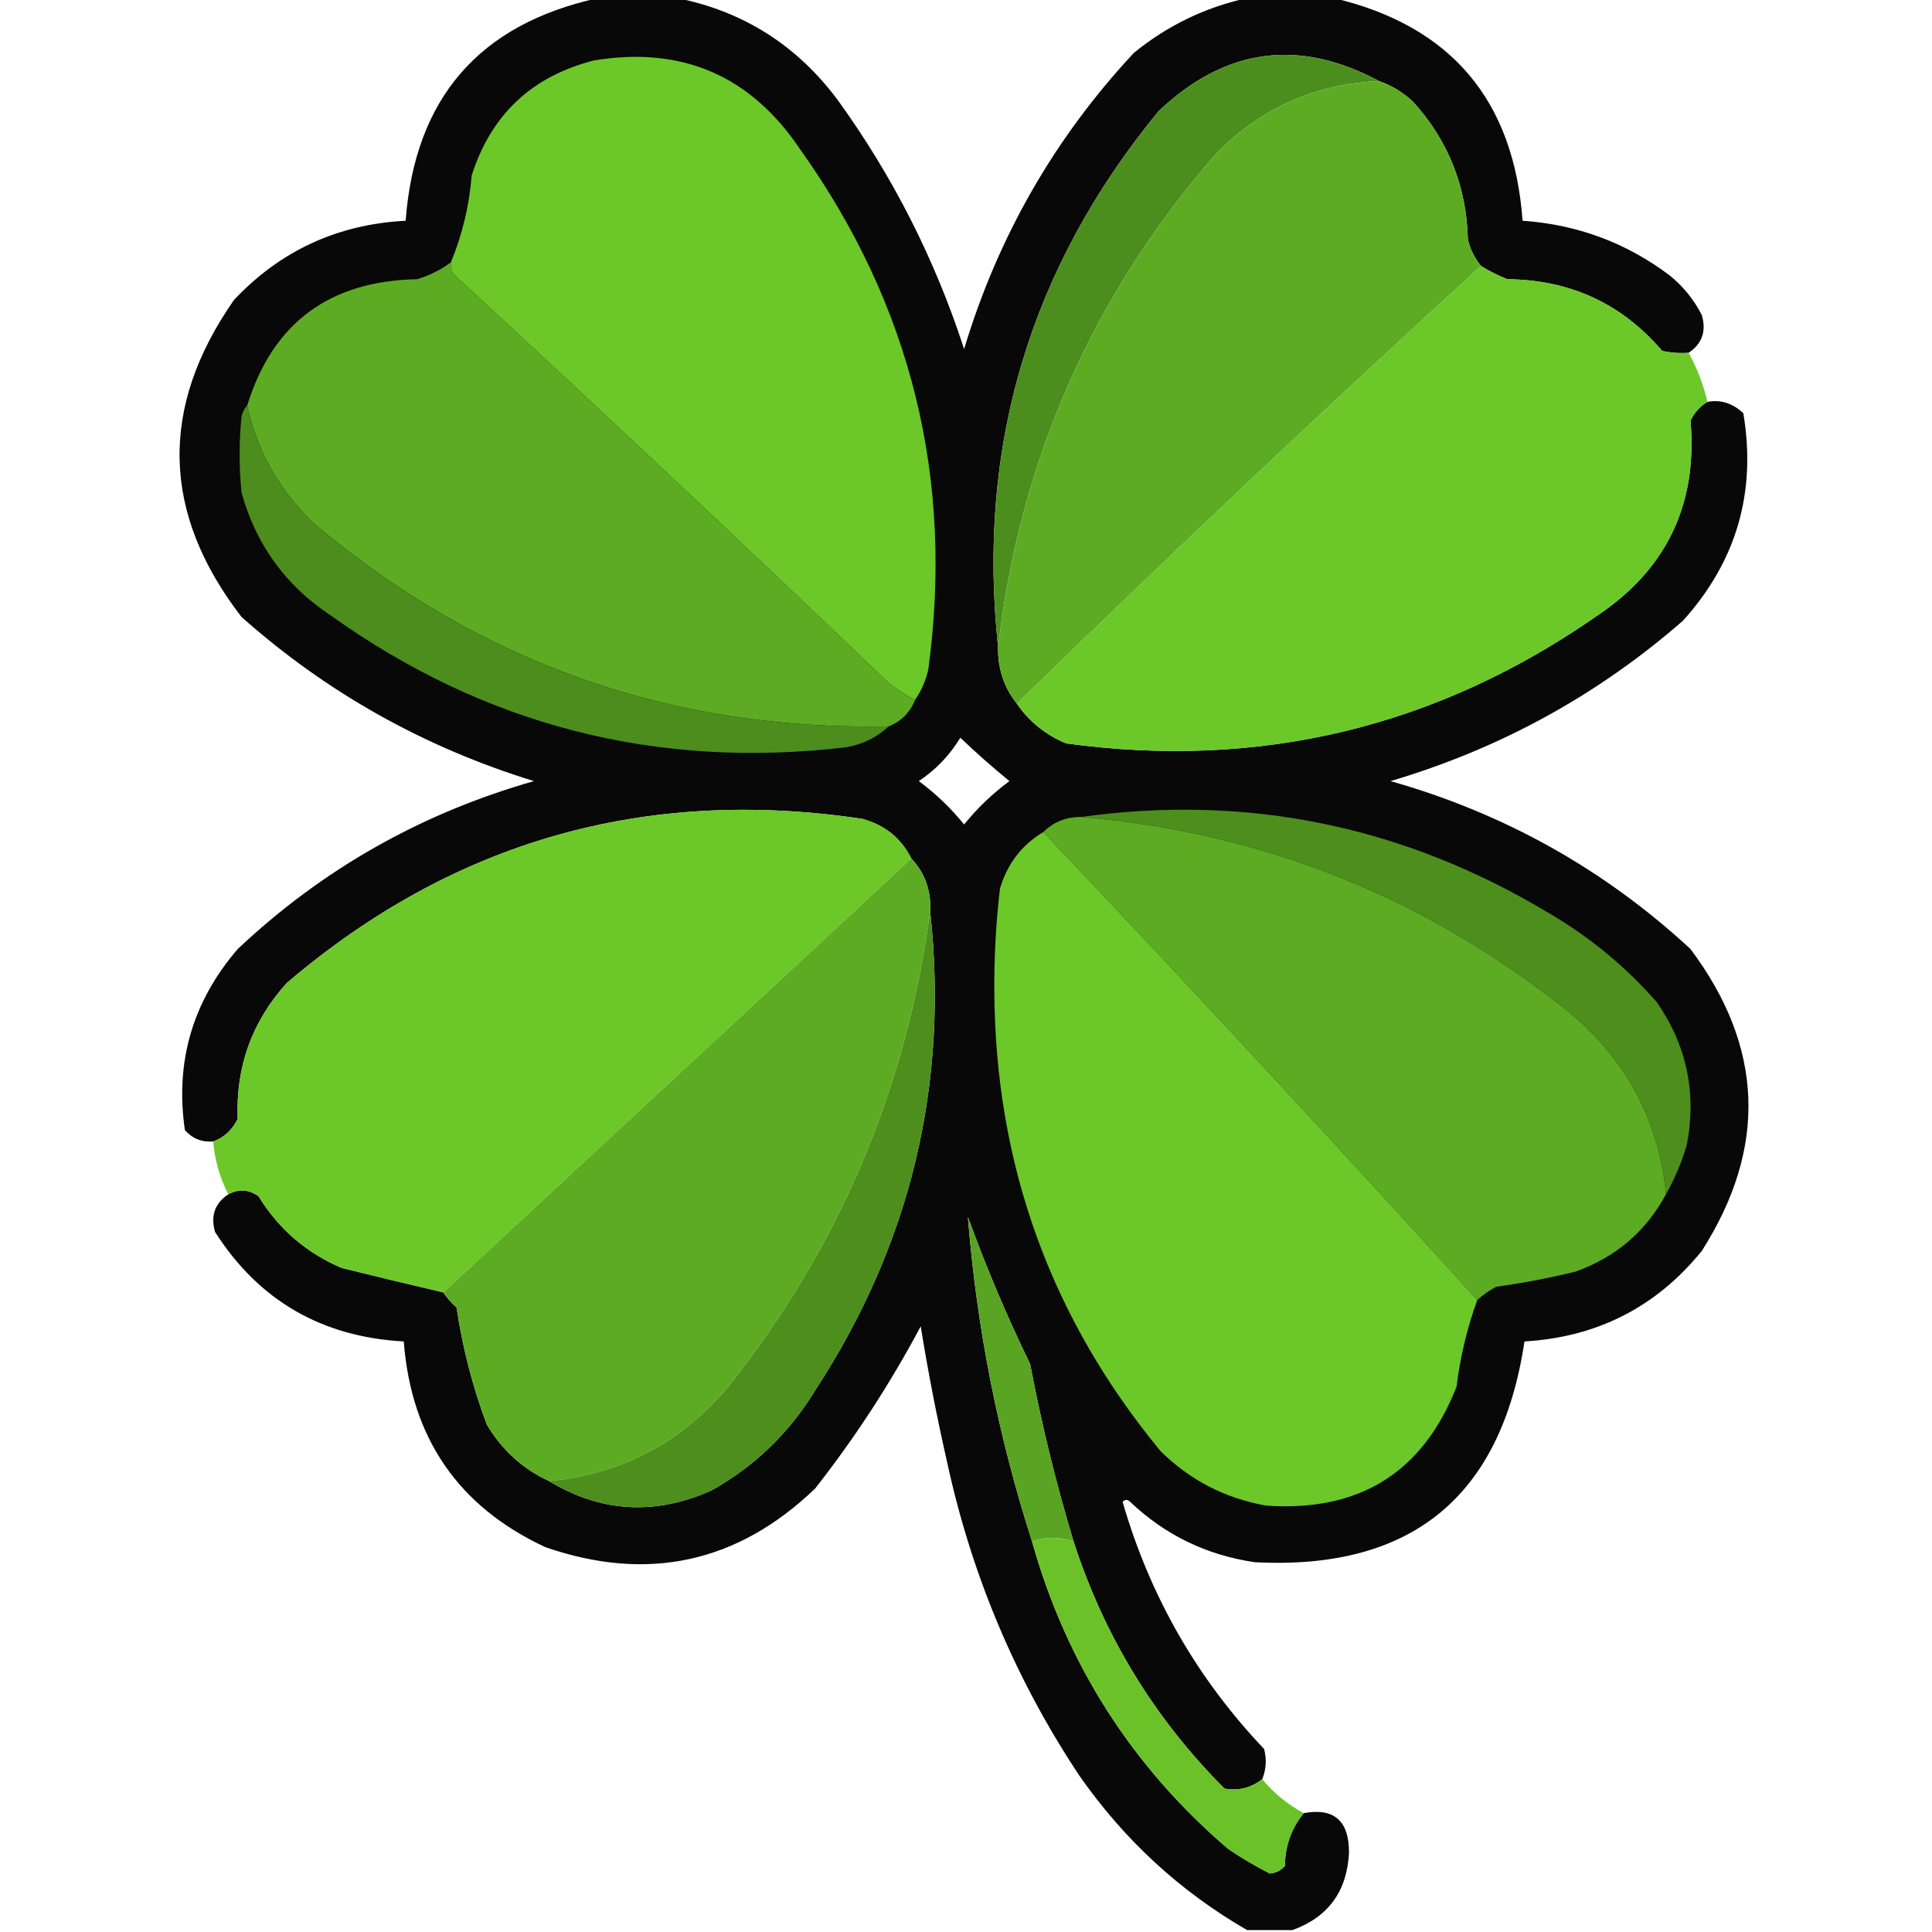 <?xml version="1.0" encoding="UTF-8"?>
<!DOCTYPE svg PUBLIC "-//W3C//DTD SVG 1.1//EN" "http://www.w3.org/Graphics/SVG/1.1/DTD/svg11.dtd">
<svg xmlns="http://www.w3.org/2000/svg" version="1.1" width="512px" height="512px" style="shape-rendering:geometricPrecision; text-rendering:geometricPrecision; image-rendering:optimizeQuality; fill-rule:evenodd; clip-rule:evenodd" xmlns:xlink="http://www.w3.org/1999/xlink">
<g><path style="opacity:0.967" fill="#000100" d="M 158.5,-0.5 C 165.5,-0.5 172.5,-0.5 179.5,-0.5C 197.04,3.029 211.207,12.029 222,26.5C 236.591,46.68 247.757,68.68 255.5,92.5C 264.468,62.714 279.468,36.547 300.5,14C 309.408,6.761 319.408,1.928 330.5,-0.5C 338.167,-0.5 345.833,-0.5 353.5,-0.5C 384.515,6.859 401.182,26.526 403.5,58.5C 417.98,59.492 430.98,64.325 442.5,73C 446.092,75.921 448.925,79.421 451,83.5C 452.245,87.765 451.078,91.098 447.5,93.5C 445.143,93.663 442.81,93.497 440.5,93C 429.821,80.498 416.155,74.164 399.5,74C 397.047,73.041 394.714,71.874 392.5,70.5C 390.82,68.473 389.653,66.139 389,63.5C 388.655,49.449 383.821,37.282 374.5,27C 371.861,24.517 368.861,22.684 365.5,21.5C 344.152,10.05 324.652,12.717 307,29.5C 272.98,70.919 258.813,118.252 264.5,171.5C 264.402,177.205 266.068,182.205 269.5,186.5C 272.726,191.212 277.059,194.712 282.5,197C 333.984,204.045 380.984,192.712 423.5,163C 441.727,150.71 449.893,133.543 448,111.5C 449.025,109.313 450.525,107.646 452.5,106.5C 455.969,105.836 459.136,106.836 462,109.5C 465.515,130.446 460.181,148.779 446,164.5C 423.362,184.241 397.529,198.407 368.5,207C 398.668,215.55 425.168,230.383 448,251.5C 467.426,277.465 468.426,304.131 451,331.5C 438.949,346.36 423.282,354.36 404,355.5C 397.833,396.672 374,416.172 332.5,414C 319.759,412.129 308.759,406.795 299.5,398C 298.833,397.333 298.167,397.333 297.5,398C 304.72,422.95 317.22,444.783 335,463.5C 335.722,466.261 335.555,468.927 334.5,471.5C 331.525,473.824 328.192,474.657 324.5,474C 305.958,455.428 292.624,433.595 284.5,408.5C 279.844,393.061 276.011,377.395 273,361.5C 266.815,348.776 261.315,335.776 256.5,322.5C 258.838,351.857 264.505,380.524 273.5,408.5C 282.653,440.992 299.986,468.159 325.5,490C 329.06,492.403 332.727,494.57 336.5,496.5C 338.107,496.363 339.441,495.696 340.5,494.5C 340.565,489.168 342.232,484.502 345.5,480.5C 353.537,479.022 357.537,482.522 357.5,491C 356.981,501.235 351.981,508.068 342.5,511.5C 338.5,511.5 334.5,511.5 330.5,511.5C 312.729,501.238 297.896,487.571 286,470.5C 269.159,445.135 257.492,417.469 251,387.5C 248.282,375.575 245.948,363.575 244,351.5C 235.911,366.686 226.578,381.02 216,394.5C 195.413,414.219 171.579,419.385 144.5,410C 121.483,399.279 108.983,381.112 107,355.5C 85.249,354.301 68.583,344.634 57,326.5C 55.755,322.235 56.922,318.902 60.5,316.5C 63.255,315.02 65.922,315.187 68.5,317C 73.805,325.657 81.139,331.99 90.5,336C 99.539,338.248 108.539,340.415 117.5,342.5C 118.458,343.962 119.624,345.295 121,346.5C 122.577,357.143 125.244,367.477 129,377.5C 132.981,384.229 138.481,389.229 145.5,392.5C 159.249,400.822 173.582,401.655 188.5,395C 199.961,388.609 209.128,379.775 216,368.5C 241.329,329.705 251.496,287.371 246.5,241.5C 246.791,236.032 245.124,231.365 241.5,227.5C 238.814,222.133 234.481,218.633 228.5,217C 170.933,208.417 120.1,222.917 76,260.5C 66.782,270.684 62.449,282.684 63,296.5C 61.564,299.442 59.397,301.442 56.5,302.5C 53.495,302.747 50.995,301.747 49,299.5C 46.361,281.414 51.027,265.414 63,251.5C 85.411,230.369 111.578,215.535 141.5,207C 112.379,198.031 86.546,183.531 64,163.5C 42.798,136.003 42.132,108.003 62,79.5C 74.291,66.44 89.458,59.44 107.5,58.5C 109.936,26.074 126.936,6.407 158.5,-0.5 Z M 254.5,195.5 C 258.594,199.417 262.928,203.25 267.5,207C 262.992,210.342 258.992,214.175 255.5,218.5C 252.008,214.175 248.008,210.342 243.5,207C 248.045,203.956 251.711,200.123 254.5,195.5 Z"/></g>
<g><path style="opacity:1" fill="#6cc729" d="M 242.5,185.5 C 240.068,184.25 237.734,182.75 235.5,181C 197.302,144.467 158.802,108.3 120,72.5C 119.517,71.552 119.351,70.552 119.5,69.5C 122.524,62.166 124.358,54.499 125,46.5C 130.159,30.329 140.993,20.162 157.5,16C 180.717,12.193 198.883,20.026 212,39.5C 241.521,80.917 252.854,126.917 246,177.5C 245.304,180.438 244.138,183.104 242.5,185.5 Z"/></g>
<g><path style="opacity:1" fill="#4c8e1d" d="M 365.5,21.5 C 348.68,22.217 334.347,28.551 322.5,40.5C 289.64,78.046 270.306,121.713 264.5,171.5C 258.813,118.252 272.98,70.919 307,29.5C 324.652,12.717 344.152,10.05 365.5,21.5 Z"/></g>
<g><path style="opacity:1" fill="#5dab23" d="M 365.5,21.5 C 368.861,22.684 371.861,24.517 374.5,27C 383.821,37.282 388.655,49.449 389,63.5C 389.653,66.139 390.82,68.473 392.5,70.5C 350.823,108.512 309.823,147.179 269.5,186.5C 266.068,182.205 264.402,177.205 264.5,171.5C 270.306,121.713 289.64,78.046 322.5,40.5C 334.347,28.551 348.68,22.217 365.5,21.5 Z"/></g>
<g><path style="opacity:1" fill="#5dab23" d="M 119.5,69.5 C 119.351,70.552 119.517,71.552 120,72.5C 158.802,108.3 197.302,144.467 235.5,181C 237.734,182.75 240.068,184.25 242.5,185.5C 241.145,188.855 238.811,191.189 235.5,192.5C 177.993,193.612 127.326,175.778 83.5,139C 74.239,130.304 68.239,119.804 65.5,107.5C 72.246,85.624 87.246,74.457 110.5,74C 113.806,73.014 116.806,71.514 119.5,69.5 Z"/></g>
<g><path style="opacity:1" fill="#6cc729" d="M 392.5,70.5 C 394.714,71.874 397.047,73.041 399.5,74C 416.155,74.164 429.821,80.498 440.5,93C 442.81,93.497 445.143,93.663 447.5,93.5C 449.754,97.593 451.421,101.927 452.5,106.5C 450.525,107.646 449.025,109.313 448,111.5C 449.893,133.543 441.727,150.71 423.5,163C 380.984,192.712 333.984,204.045 282.5,197C 277.059,194.712 272.726,191.212 269.5,186.5C 309.823,147.179 350.823,108.512 392.5,70.5 Z"/></g>
<g><path style="opacity:1" fill="#4c8d1d" d="M 65.5,107.5 C 68.239,119.804 74.239,130.304 83.5,139C 127.326,175.778 177.993,193.612 235.5,192.5C 232.443,195.362 228.776,197.195 224.5,198C 174.182,204.005 128.516,192.338 87.5,163C 75.638,155.121 67.805,144.288 64,130.5C 63.333,123.833 63.333,117.167 64,110.5C 64.232,109.263 64.732,108.263 65.5,107.5 Z"/></g>
<g><path style="opacity:1" fill="#6cc729" d="M 241.5,227.5 C 200.146,265.855 158.813,304.188 117.5,342.5C 108.539,340.415 99.539,338.248 90.5,336C 81.139,331.99 73.805,325.657 68.5,317C 65.922,315.187 63.255,315.02 60.5,316.5C 58.238,312.123 56.905,307.456 56.5,302.5C 59.397,301.442 61.564,299.442 63,296.5C 62.449,282.684 66.782,270.684 76,260.5C 120.1,222.917 170.933,208.417 228.5,217C 234.481,218.633 238.814,222.133 241.5,227.5 Z"/></g>
<g><path style="opacity:1" fill="#4d8e1d" d="M 441.5,316.5 C 439.549,296.767 430.883,280.6 415.5,268C 377.737,237.8 334.737,220.633 286.5,216.5C 330.689,210.375 372.023,218.875 410.5,242C 421.277,248.302 430.777,256.136 439,265.5C 447.016,276.982 449.682,289.648 447,303.5C 445.608,308.131 443.775,312.464 441.5,316.5 Z"/></g>
<g><path style="opacity:1" fill="#5dab23" d="M 286.5,216.5 C 334.737,220.633 377.737,237.8 415.5,268C 430.883,280.6 439.549,296.767 441.5,316.5C 436.197,326.342 428.197,333.176 417.5,337C 410.567,338.696 403.567,340.029 396.5,341C 394.677,341.997 393.01,343.164 391.5,344.5C 353.629,302.777 315.296,261.444 276.5,220.5C 279.192,217.819 282.525,216.486 286.5,216.5 Z"/></g>
<g><path style="opacity:1" fill="#6cc729" d="M 276.5,220.5 C 315.296,261.444 353.629,302.777 391.5,344.5C 388.822,351.855 386.989,359.521 386,367.5C 377.089,390.227 360.256,400.727 335.5,399C 324.621,397.061 315.287,392.228 307.5,384.5C 278.391,349.181 263.724,308.515 263.5,262.5C 263.451,253.462 263.951,244.462 265,235.5C 266.938,228.915 270.772,223.915 276.5,220.5 Z"/></g>
<g><path style="opacity:1" fill="#5dab23" d="M 241.5,227.5 C 245.124,231.365 246.791,236.032 246.5,241.5C 240.227,288.508 222.394,330.508 193,367.5C 180.528,382.318 164.695,390.652 145.5,392.5C 138.481,389.229 132.981,384.229 129,377.5C 125.244,367.477 122.577,357.143 121,346.5C 119.624,345.295 118.458,343.962 117.5,342.5C 158.813,304.188 200.146,265.855 241.5,227.5 Z"/></g>
<g><path style="opacity:1" fill="#4d8e1d" d="M 246.5,241.5 C 251.496,287.371 241.329,329.705 216,368.5C 209.128,379.775 199.961,388.609 188.5,395C 173.582,401.655 159.249,400.822 145.5,392.5C 164.695,390.652 180.528,382.318 193,367.5C 222.394,330.508 240.227,288.508 246.5,241.5 Z"/></g>
<g><path style="opacity:1" fill="#59a422" d="M 284.5,408.5 C 280.732,407.213 277.065,407.213 273.5,408.5C 264.505,380.524 258.838,351.857 256.5,322.5C 261.315,335.776 266.815,348.776 273,361.5C 276.011,377.395 279.844,393.061 284.5,408.5 Z"/></g>
<g><path style="opacity:1" fill="#6ac228" d="M 284.5,408.5 C 292.624,433.595 305.958,455.428 324.5,474C 328.192,474.657 331.525,473.824 334.5,471.5C 337.576,475.207 341.242,478.207 345.5,480.5C 342.232,484.502 340.565,489.168 340.5,494.5C 339.441,495.696 338.107,496.363 336.5,496.5C 332.727,494.57 329.06,492.403 325.5,490C 299.986,468.159 282.653,440.992 273.5,408.5C 277.065,407.213 280.732,407.213 284.5,408.5 Z"/></g>
</svg>
